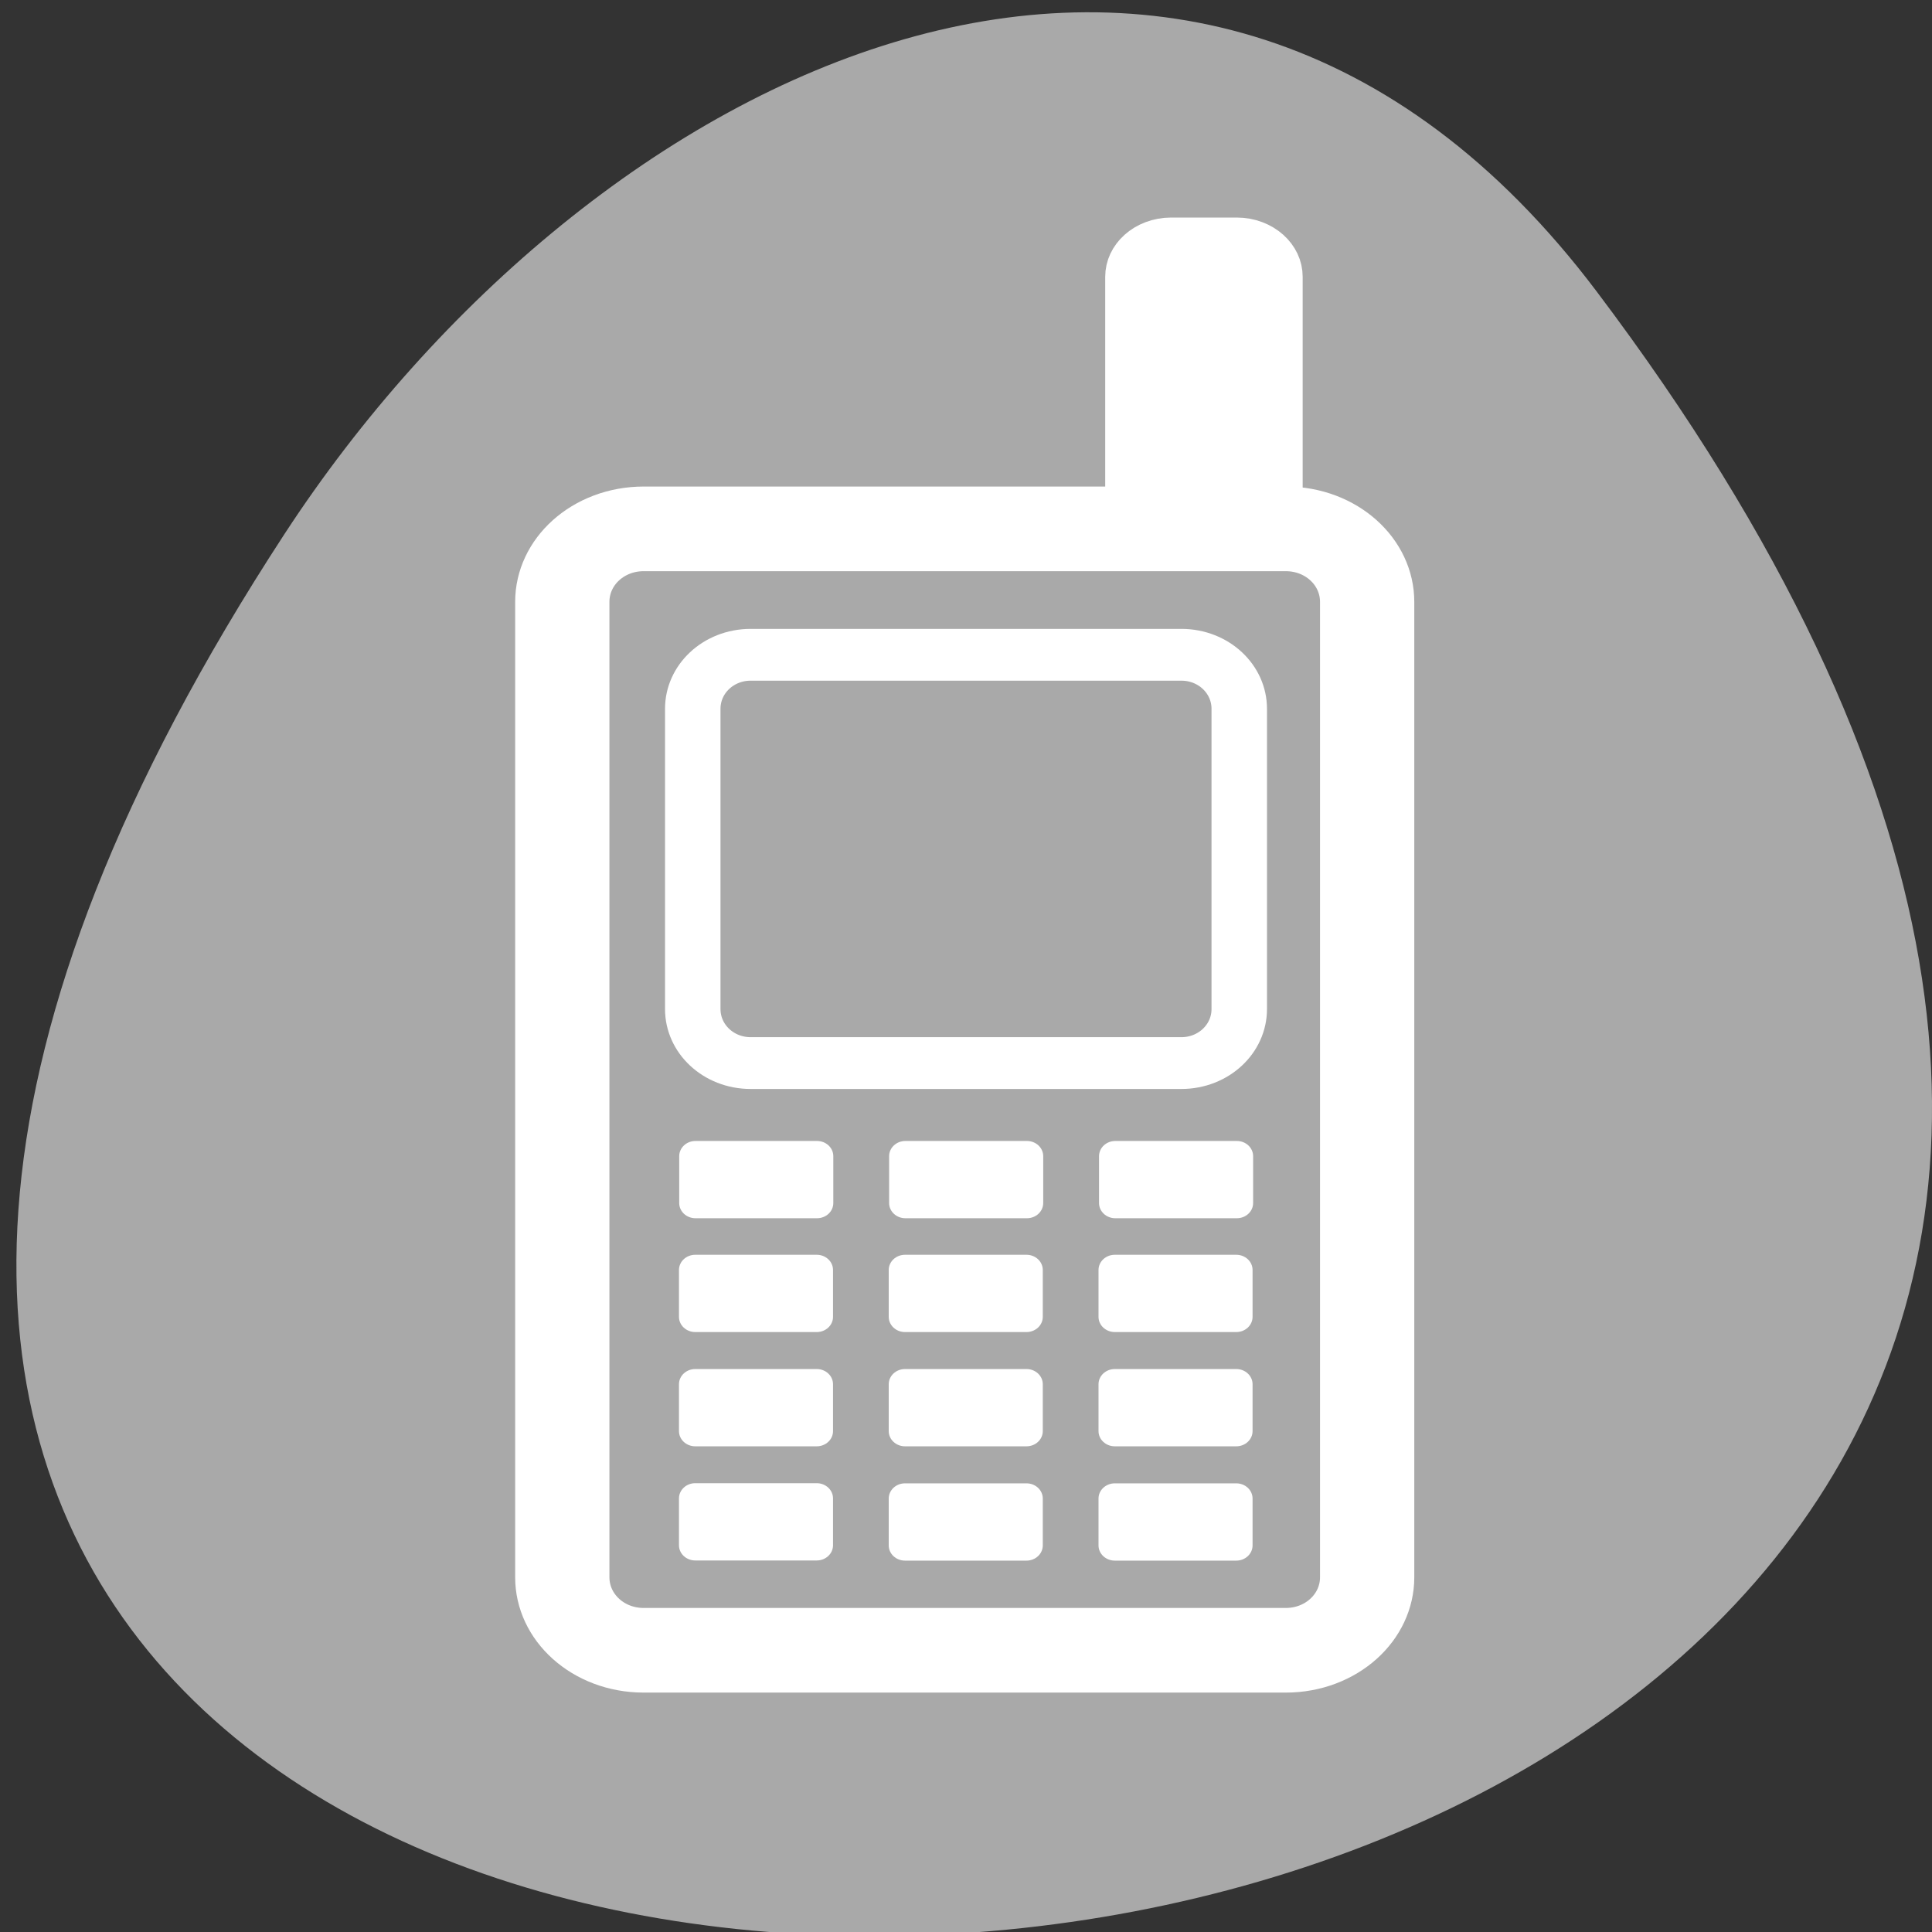 <svg xmlns="http://www.w3.org/2000/svg" viewBox="0 0 256 256"><rect x="0" y="0" width="256" height="256" fill="#333333" stroke="none"/><defs><clipPath><path transform="matrix(15.333 0 0 11.5 415 -125.5)" d="m -24 13 c 0 1.105 -0.672 2 -1.5 2 -0.828 0 -1.5 -0.895 -1.5 -2 0 -1.105 0.672 -2 1.5 -2 0.828 0 1.5 0.895 1.5 2 z"/></clipPath></defs><path d="m 291.82 921.19 c 200.11 265.25 -350.59 302.94 -173.86 32.17 40.29 -61.728 120.86 -102.43 173.86 -32.17 z" transform="translate(-80.27 -882.59)" style="fill:#a9a9a9;color:#000"/><g transform="matrix(3.997 0 0 3.589 9.18 17.61)" style="fill-rule:evenodd"><g style="stroke:#fff;stroke-linejoin:round"><path transform="matrix(0.899 0 0 0.899 2.267 1.879)" d="m 38.11 2.777 c -0.576 0 -1.04 0.464 -1.04 1.04 v 9.617 c 0 0.576 0.464 1.04 1.04 1.04 h 2.419 c 0.576 0 1.04 -0.464 1.04 -1.04 v -9.617 c 0 -0.576 -0.464 -1.04 -1.04 -1.04 h -2.419 z" style="fill:#fff;stroke-width:2.782"/><path d="m 19.04 14.619 c -1.494 0 -2.696 1.202 -2.696 2.696 v 36.01 c 0 1.494 1.202 2.696 2.696 2.696 h 21.29 c 1.494 0 2.696 -1.202 2.696 -2.696 v -36.01 c 0 -1.494 -1.202 -2.696 -2.696 -2.696 h -21.29 z" style="fill:#a9a9a9;stroke-width:3.125"/></g><g transform="matrix(1 0 0 1.04 -0.933 -1.421)" style="fill:#fff"><path d="m 23.52 19.893 c -1.062 0 -1.918 0.855 -1.918 1.918 v 10.658 c 0 1.062 0.855 1.918 1.918 1.918 h 14.281 c 1.062 0 1.918 -0.855 1.918 -1.918 v -10.658 c 0 -1.062 -0.855 -1.918 -1.918 -1.918 h -14.281 z" style="fill:#a9a9a9;stroke:#fff;stroke-linejoin:round;stroke-width:1.839"/><g transform="matrix(0.881 0 0 0.881 4.124 4.869)" style="fill:#fff"><path transform="matrix(0.844 0 0 0.844 2.791 5.764)" d="m 20.322 36.588 c -0.403 0 -0.727 0.324 -0.727 0.727 v 2.235 c 0 0.403 0.324 0.727 0.727 0.727 h 5.416 c 0.403 0 0.727 -0.324 0.727 -0.727 v -2.235 c 0 -0.403 -0.324 -0.727 -0.727 -0.727 h -5.416 z"/><path transform="matrix(0.844 0 0 0.844 1.718 5.764)" d="m 30.952 36.588 c -0.403 0 -0.727 0.324 -0.727 0.727 v 2.235 c 0 0.403 0.324 0.727 0.727 0.727 h 5.416 c 0.403 0 0.727 -0.324 0.727 -0.727 v -2.235 c 0 -0.403 -0.324 -0.727 -0.727 -0.727 h -5.416 z"/><path transform="matrix(0.844 0 0 0.844 0.645 5.764)" d="m 41.582 36.588 c -0.403 0 -0.727 0.324 -0.727 0.727 v 2.235 c 0 0.403 0.324 0.727 0.727 0.727 h 5.416 c 0.403 0 0.727 -0.324 0.727 -0.727 v -2.235 c 0 -0.403 -0.324 -0.727 -0.727 -0.727 h -5.416 z"/><path d="m 19.934 41.23 c -0.34 0 -0.614 0.274 -0.614 0.614 v 1.886 c 0 0.34 0.274 0.614 0.614 0.614 h 4.569 c 0.34 0 0.614 -0.274 0.614 -0.614 v -1.886 c 0 -0.34 -0.274 -0.614 -0.614 -0.614 h -4.569 z"/><path d="m 27.827 41.23 c -0.34 0 -0.614 0.274 -0.614 0.614 v 1.886 c 0 0.34 0.274 0.614 0.614 0.614 h 4.569 c 0.34 0 0.614 -0.274 0.614 -0.614 v -1.886 c 0 -0.34 -0.274 -0.614 -0.614 -0.614 h -4.569 z"/><path d="m 35.721 41.23 c -0.34 0 -0.614 0.274 -0.614 0.614 v 1.886 c 0 0.34 0.274 0.614 0.614 0.614 h 4.569 c 0.34 0 0.614 -0.274 0.614 -0.614 v -1.886 c 0 -0.34 -0.274 -0.614 -0.614 -0.614 h -4.569 z"/><path d="m 19.934 45.834 c -0.34 0 -0.614 0.274 -0.614 0.614 v 1.886 c 0 0.34 0.274 0.614 0.614 0.614 h 4.569 c 0.34 0 0.614 -0.274 0.614 -0.614 v -1.886 c 0 -0.34 -0.274 -0.614 -0.614 -0.614 h -4.569 z"/><path d="m 27.827 45.834 c -0.34 0 -0.614 0.274 -0.614 0.614 v 1.886 c 0 0.34 0.274 0.614 0.614 0.614 h 4.569 c 0.34 0 0.614 -0.274 0.614 -0.614 v -1.886 c 0 -0.34 -0.274 -0.614 -0.614 -0.614 h -4.569 z"/><path d="m 35.721 45.834 c -0.34 0 -0.614 0.274 -0.614 0.614 v 1.886 c 0 0.34 0.274 0.614 0.614 0.614 h 4.569 c 0.34 0 0.614 -0.274 0.614 -0.614 v -1.886 c 0 -0.34 -0.274 -0.614 -0.614 -0.614 h -4.569 z"/><path transform="translate(-0.304 3.054)" d="m 20.238 47.38 c -0.34 0 -0.614 0.274 -0.614 0.614 v 1.886 c 0 0.34 0.274 0.614 0.614 0.614 h 4.569 c 0.34 0 0.614 -0.274 0.614 -0.614 v -1.886 c 0 -0.34 -0.274 -0.614 -0.614 -0.614 h -4.569 z"/><path d="m 27.827 50.44 c -0.34 0 -0.614 0.274 -0.614 0.614 v 1.886 c 0 0.34 0.274 0.614 0.614 0.614 h 4.569 c 0.34 0 0.614 -0.274 0.614 -0.614 v -1.886 c 0 -0.34 -0.274 -0.614 -0.614 -0.614 h -4.569 z"/><path d="m 35.721 50.44 c -0.34 0 -0.614 0.274 -0.614 0.614 v 1.886 c 0 0.34 0.274 0.614 0.614 0.614 h 4.569 c 0.34 0 0.614 -0.274 0.614 -0.614 v -1.886 c 0 -0.34 -0.274 -0.614 -0.614 -0.614 h -4.569 z"/></g></g></g></svg>